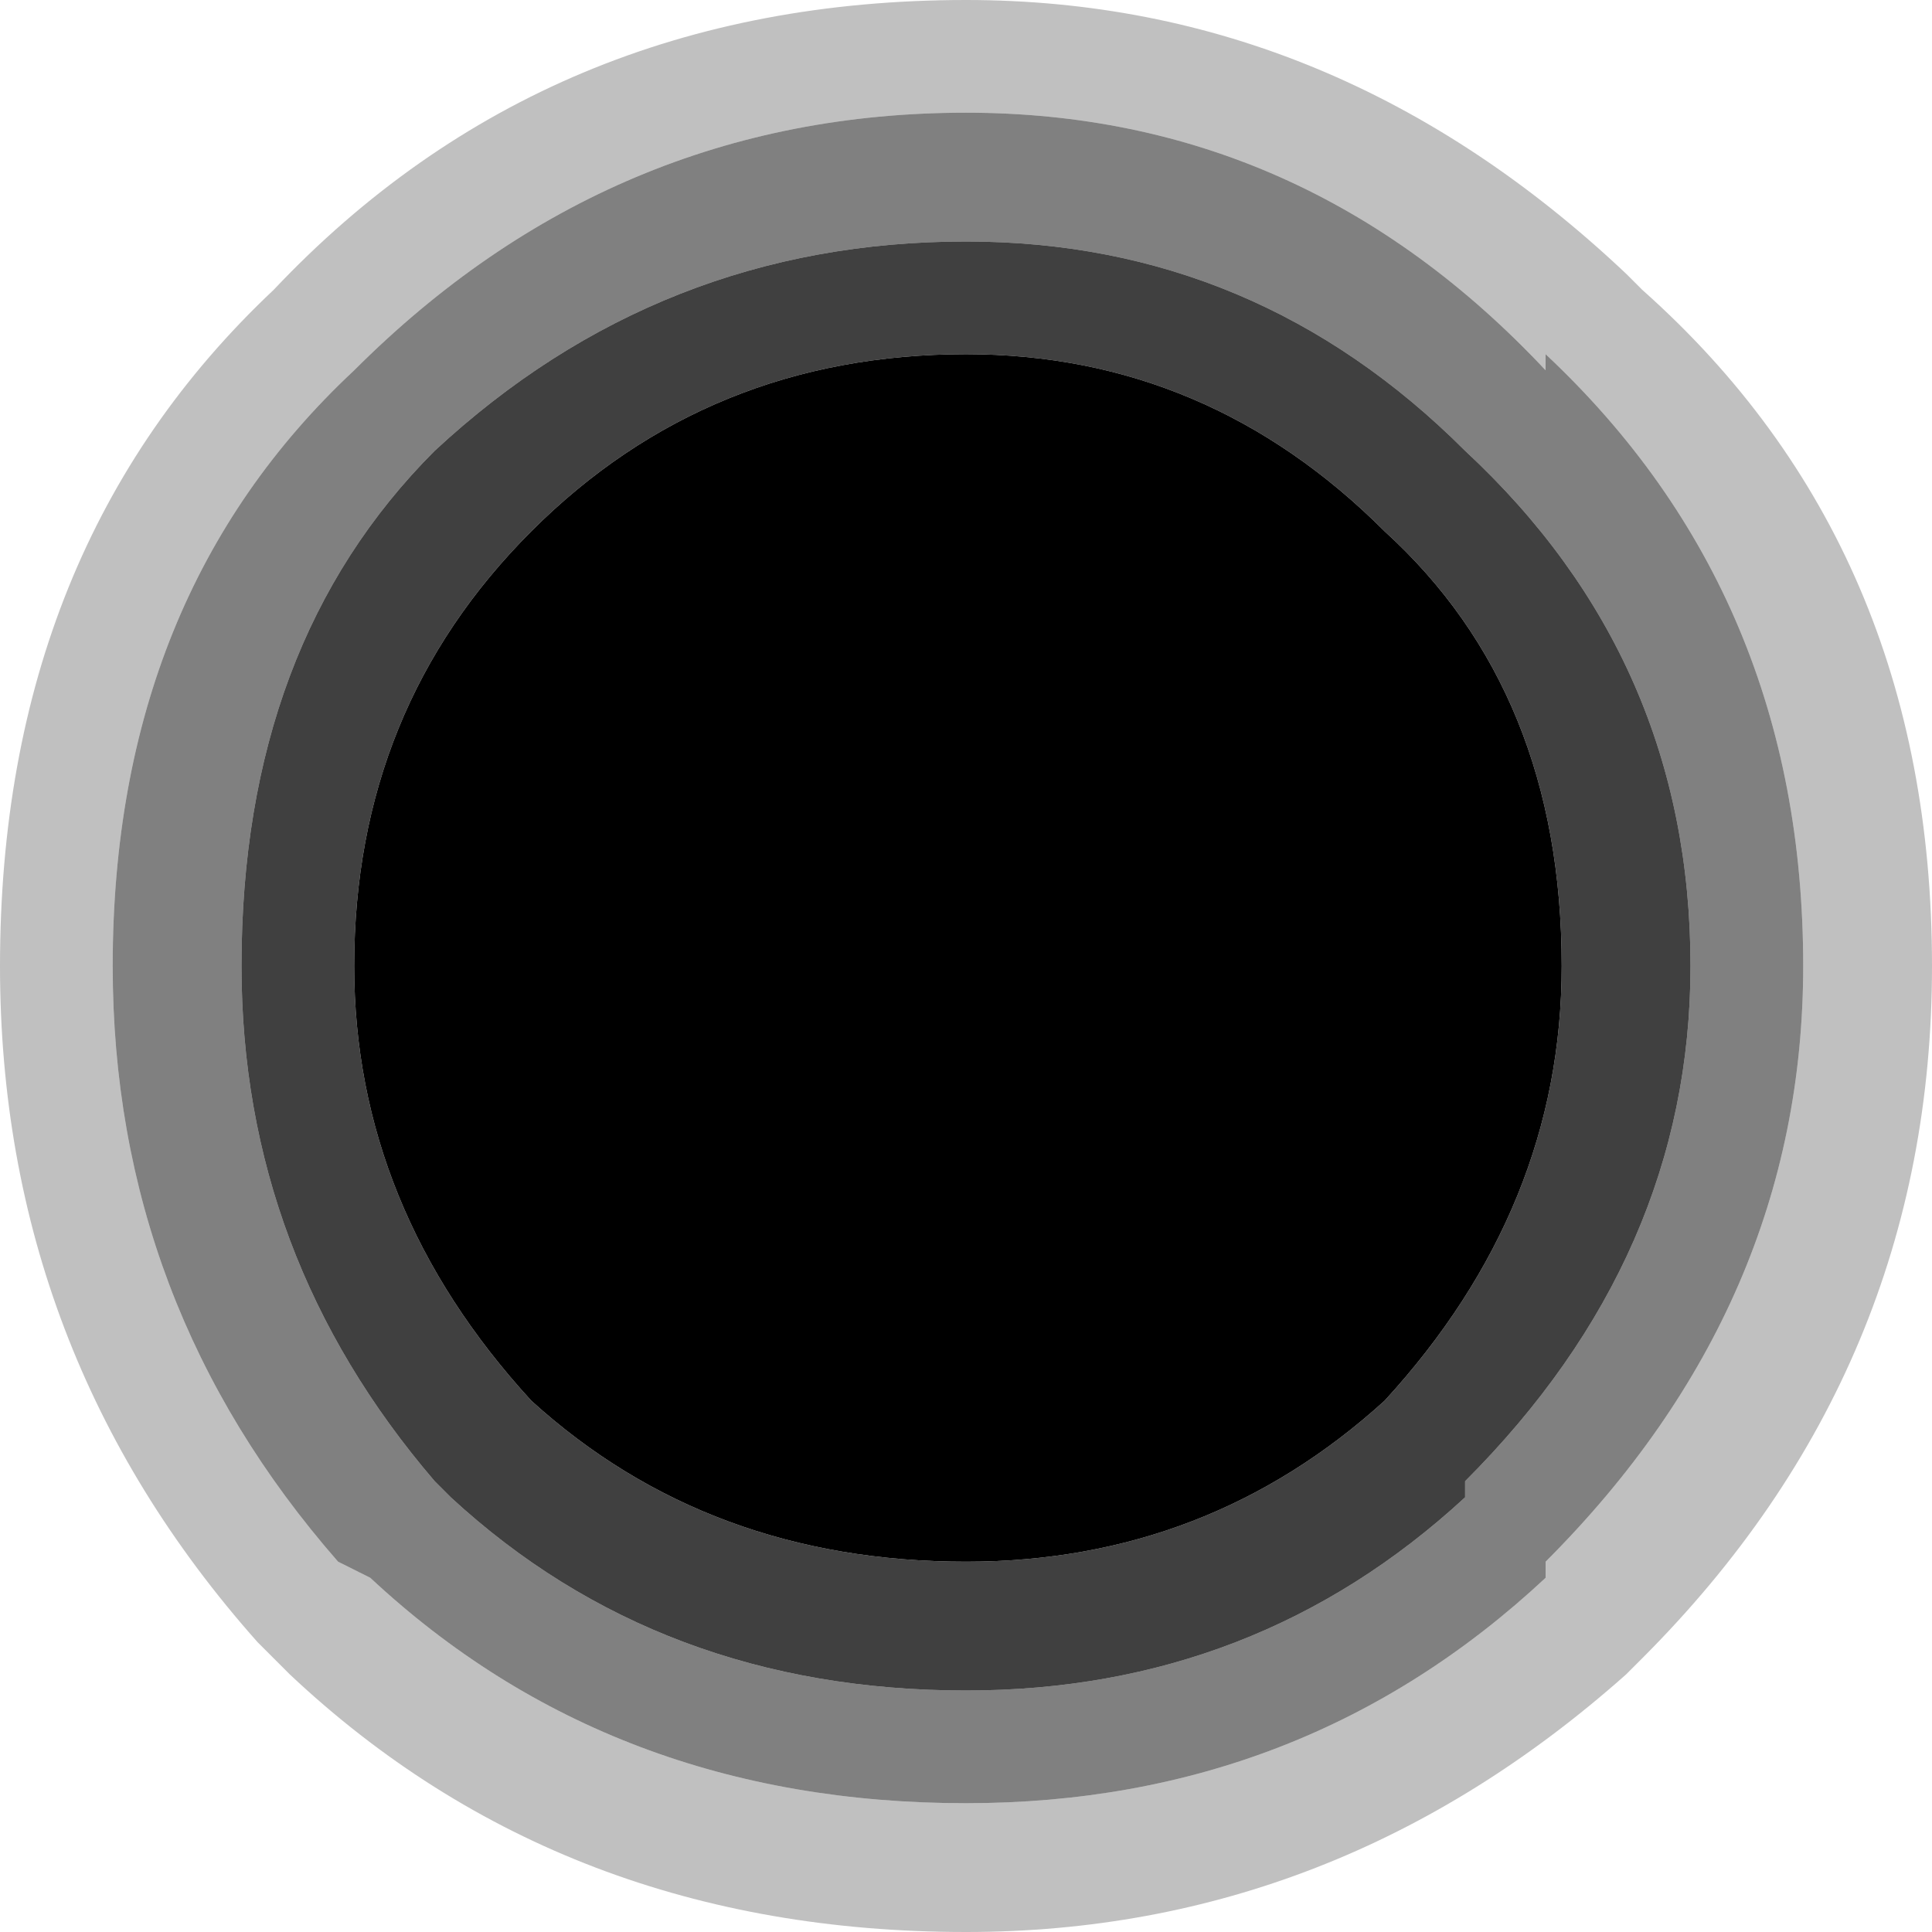 <?xml version="1.0" encoding="UTF-8" standalone="no"?>
<svg xmlns:xlink="http://www.w3.org/1999/xlink" height="6.0px" width="6.0px" xmlns="http://www.w3.org/2000/svg">
  <g transform="matrix(1.0, 0.0, 0.0, 1.0, 3.0, 3.0)">
    <path d="M1.8 -1.85 Q1.05 -2.65 0.0 -2.65 -1.1 -2.65 -1.9 -1.85 -2.65 -1.15 -2.65 0.0 -2.65 1.05 -1.95 1.85 L-1.85 1.9 Q-1.1 2.6 0.0 2.6 1.05 2.6 1.8 1.9 L1.8 1.85 Q2.6 1.05 2.6 0.0 2.6 -1.15 1.8 -1.9 L1.8 -1.85 M2.05 -2.15 L2.1 -2.1 Q3.0 -1.3 3.0 0.0 3.0 1.25 2.1 2.15 L2.05 2.2 Q1.15 3.0 0.0 3.0 -1.25 3.0 -2.1 2.2 L-2.2 2.1 Q-3.0 1.2 -3.0 0.0 -3.0 -1.3 -2.15 -2.1 -1.3 -3.0 0.0 -3.0 1.15 -3.0 2.05 -2.15" fill="#000000" fill-opacity="0.247" fill-rule="evenodd" stroke="none"/>
    <path d="M1.55 -1.6 Q0.9 -2.25 0.0 -2.25 -0.95 -2.25 -1.65 -1.6 -2.25 -1.0 -2.25 0.0 -2.25 0.9 -1.65 1.6 L-1.6 1.65 Q-0.95 2.25 0.0 2.25 0.9 2.25 1.55 1.65 L1.55 1.6 Q2.25 0.9 2.25 0.0 2.25 -0.95 1.55 -1.6 M1.8 -1.85 L1.8 -1.9 Q2.6 -1.15 2.6 0.0 2.6 1.05 1.8 1.85 L1.8 1.9 Q1.05 2.6 0.0 2.6 -1.1 2.6 -1.85 1.9 L-1.95 1.85 Q-2.65 1.05 -2.65 0.0 -2.65 -1.15 -1.9 -1.85 -1.1 -2.65 0.0 -2.65 1.05 -2.65 1.8 -1.85" fill="#000000" fill-opacity="0.498" fill-rule="evenodd" stroke="none"/>
    <path d="M1.3 -1.35 Q0.75 -1.9 0.0 -1.9 -0.8 -1.9 -1.35 -1.35 -1.9 -0.8 -1.9 0.0 -1.9 0.75 -1.35 1.35 -0.8 1.85 0.0 1.85 0.75 1.85 1.3 1.35 1.85 0.75 1.85 0.0 1.85 -0.85 1.3 -1.35 M1.55 -1.6 Q2.25 -0.95 2.25 0.0 2.25 0.9 1.55 1.6 L1.55 1.65 Q0.9 2.25 0.0 2.25 -0.95 2.25 -1.6 1.65 L-1.65 1.6 Q-2.25 0.9 -2.25 0.0 -2.25 -1.0 -1.65 -1.6 -0.95 -2.25 0.0 -2.25 0.9 -2.25 1.55 -1.6" fill="#000000" fill-opacity="0.749" fill-rule="evenodd" stroke="none"/>
    <path d="M1.3 -1.35 Q1.85 -0.85 1.85 0.0 1.85 0.75 1.3 1.35 0.75 1.85 0.0 1.85 -0.8 1.85 -1.35 1.35 -1.9 0.75 -1.9 0.0 -1.9 -0.8 -1.35 -1.35 -0.8 -1.9 0.0 -1.9 0.75 -1.9 1.3 -1.35" fill="#000000" fill-rule="evenodd" stroke="none"/>
  </g>
</svg>
